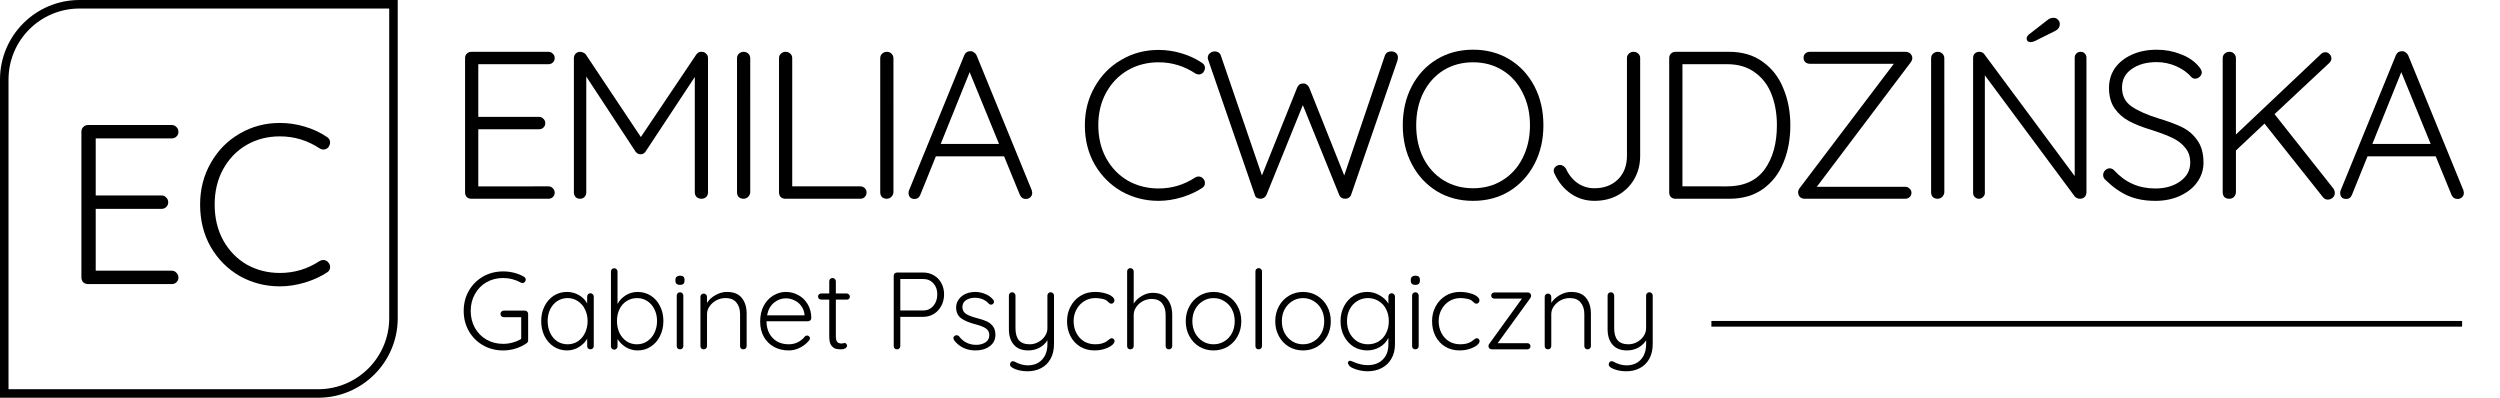 <?xml version="1.0" encoding="UTF-8" standalone="no"?>
<svg
   xmlns:dc="http://purl.org/dc/elements/1.1/"
   xmlns:cc="http://creativecommons.org/ns#"
   xmlns:rdf="http://www.w3.org/1999/02/22-rdf-syntax-ns#"
   xmlns:svg="http://www.w3.org/2000/svg"
   xmlns="http://www.w3.org/2000/svg"
   style="fill:none"
   id="svg86"
   version="1.1"
   viewBox="0 0 220 35"
   height="35"
   width="220">
  <defs
     id="defs90" />
  <path
     style="stroke:#000000;stroke-width:0.5"
     id="path2"
     d="m 150.603,28.494 h 66.064" />
  <path
     style="fill:#000000;stroke-width:1"
     id="path4"
     d="m 46.186,27.332 c 0.084,0 0.151,0.029 0.203,0.087 0.058,0.052 0.087,0.119 0.087,0.203 v 2.328 c 0,0.11 -0.048,0.196 -0.145,0.261 -0.29,0.2 -0.612,0.354 -0.966,0.464 -0.354,0.11 -0.715,0.164 -1.082,0.164 -0.657,0 -1.249,-0.151 -1.777,-0.454 -0.528,-0.303 -0.943,-0.718 -1.246,-1.246 -0.303,-0.528 -0.454,-1.12 -0.454,-1.777 0,-0.657 0.151,-1.249 0.454,-1.777 0.303,-0.528 0.718,-0.943 1.246,-1.246 0.528,-0.303 1.12,-0.454 1.777,-0.454 0.341,0 0.67,0.042 0.985,0.126 0.322,0.084 0.608,0.203 0.86,0.357 0.09,0.058 0.135,0.138 0.135,0.241 0,0.084 -0.029,0.155 -0.087,0.212 -0.052,0.058 -0.113,0.087 -0.184,0.087 -0.064,0 -0.122,-0.016 -0.174,-0.048 -0.483,-0.264 -0.995,-0.396 -1.536,-0.396 -0.547,0 -1.04,0.126 -1.478,0.377 -0.431,0.251 -0.77,0.599 -1.014,1.043 -0.245,0.438 -0.367,0.93 -0.367,1.478 0,0.547 0.122,1.043 0.367,1.487 0.245,0.438 0.583,0.782 1.014,1.033 0.438,0.251 0.93,0.377 1.478,0.377 0.277,0 0.554,-0.039 0.831,-0.116 0.283,-0.077 0.534,-0.184 0.753,-0.319 v -1.912 h -1.526 c -0.084,0 -0.155,-0.026 -0.212,-0.077 -0.058,-0.058 -0.087,-0.129 -0.087,-0.212 0,-0.084 0.029,-0.151 0.087,-0.203 0.058,-0.058 0.129,-0.087 0.212,-0.087 z" />
  <path
     style="fill:#000000;stroke-width:1"
     id="path6"
     d="m 51.961,25.806 c 0.084,0 0.151,0.029 0.203,0.087 0.058,0.058 0.087,0.129 0.087,0.212 v 4.346 c 0,0.084 -0.029,0.155 -0.087,0.212 -0.052,0.052 -0.119,0.077 -0.203,0.077 -0.084,0 -0.155,-0.026 -0.212,-0.077 -0.052,-0.058 -0.077,-0.129 -0.077,-0.212 V 29.805 c -0.161,0.29 -0.403,0.534 -0.724,0.734 -0.322,0.2 -0.673,0.299 -1.053,0.299 -0.431,0 -0.821,-0.113 -1.169,-0.338 -0.341,-0.225 -0.612,-0.534 -0.811,-0.927 -0.193,-0.393 -0.29,-0.834 -0.29,-1.323 0,-0.489 0.1,-0.927 0.299,-1.314 0.2,-0.393 0.47,-0.699 0.811,-0.918 0.348,-0.219 0.731,-0.328 1.149,-0.328 0.386,0 0.74,0.093 1.062,0.28 0.322,0.187 0.563,0.431 0.724,0.734 v -0.599 c 0,-0.084 0.026,-0.155 0.077,-0.212 0.058,-0.058 0.129,-0.087 0.212,-0.087 z m -2.009,4.491 c 0.335,0 0.634,-0.087 0.898,-0.261 0.27,-0.18 0.48,-0.425 0.628,-0.734 0.155,-0.315 0.232,-0.666 0.232,-1.053 0,-0.373 -0.077,-0.715 -0.232,-1.024 -0.148,-0.309 -0.357,-0.551 -0.628,-0.724 -0.264,-0.18 -0.563,-0.27 -0.898,-0.27 -0.335,0 -0.637,0.087 -0.908,0.261 -0.264,0.174 -0.473,0.415 -0.628,0.724 -0.148,0.303 -0.222,0.647 -0.222,1.033 0,0.386 0.074,0.737 0.222,1.053 0.148,0.309 0.354,0.554 0.618,0.734 0.27,0.174 0.576,0.261 0.918,0.261 z" />
  <path
     style="fill:#000000;stroke-width:1"
     id="path8"
     d="m 56.11,25.69 c 0.425,0 0.811,0.11 1.159,0.328 0.348,0.219 0.618,0.525 0.811,0.918 0.2,0.386 0.299,0.824 0.299,1.314 0,0.483 -0.1,0.924 -0.299,1.323 -0.193,0.393 -0.464,0.702 -0.811,0.927 -0.341,0.225 -0.724,0.338 -1.149,0.338 -0.367,0 -0.708,-0.09 -1.024,-0.27 -0.309,-0.187 -0.56,-0.431 -0.753,-0.734 v 0.637 c 0,0.084 -0.029,0.155 -0.087,0.212 -0.052,0.058 -0.119,0.087 -0.203,0.087 -0.084,0 -0.155,-0.029 -0.212,-0.087 -0.052,-0.058 -0.077,-0.129 -0.077,-0.212 v -6.577 c 0,-0.084 0.026,-0.151 0.077,-0.203 0.058,-0.058 0.129,-0.087 0.212,-0.087 0.084,0 0.151,0.029 0.203,0.087 0.058,0.052 0.087,0.119 0.087,0.203 v 2.849 c 0.174,-0.315 0.418,-0.57 0.734,-0.763 0.315,-0.193 0.66,-0.29 1.033,-0.29 z m -0.048,4.607 c 0.335,0 0.634,-0.09 0.898,-0.27 0.27,-0.18 0.48,-0.425 0.628,-0.734 0.155,-0.315 0.232,-0.663 0.232,-1.043 0,-0.386 -0.077,-0.731 -0.232,-1.033 -0.148,-0.309 -0.357,-0.551 -0.628,-0.724 -0.264,-0.174 -0.563,-0.261 -0.898,-0.261 -0.341,0 -0.647,0.087 -0.918,0.261 -0.27,0.167 -0.48,0.406 -0.628,0.715 -0.148,0.309 -0.222,0.657 -0.222,1.043 0,0.386 0.074,0.737 0.222,1.053 0.155,0.309 0.364,0.554 0.628,0.734 0.27,0.174 0.576,0.261 0.918,0.261 z" />
  <path
     style="fill:#000000;stroke-width:1"
     id="path10"
     d="m 60.133,30.452 c 0,0.084 -0.029,0.155 -0.087,0.212 -0.052,0.052 -0.119,0.077 -0.203,0.077 -0.084,0 -0.155,-0.026 -0.212,-0.077 -0.052,-0.058 -0.077,-0.129 -0.077,-0.212 V 26.009 c 0,-0.084 0.026,-0.151 0.077,-0.203 0.058,-0.058 0.129,-0.087 0.212,-0.087 0.084,0 0.151,0.029 0.203,0.087 0.058,0.052 0.087,0.119 0.087,0.203 z m -0.29,-5.38 c -0.129,0 -0.229,-0.029 -0.299,-0.087 -0.071,-0.064 -0.106,-0.155 -0.106,-0.27 v -0.097 c 0,-0.116 0.035,-0.203 0.106,-0.261 0.077,-0.064 0.18,-0.097 0.309,-0.097 0.258,0 0.386,0.119 0.386,0.357 v 0.097 c 0,0.116 -0.035,0.206 -0.106,0.27 -0.064,0.058 -0.161,0.087 -0.29,0.087 z" />
  <path
     style="fill:#000000;stroke-width:1"
     id="path12"
     d="m 63.966,25.69 c 0.599,0 1.037,0.177 1.314,0.531 0.283,0.348 0.425,0.811 0.425,1.391 v 2.84 c 0,0.084 -0.029,0.155 -0.087,0.212 -0.058,0.052 -0.126,0.077 -0.203,0.077 -0.084,0 -0.155,-0.026 -0.212,-0.077 -0.052,-0.058 -0.077,-0.129 -0.077,-0.212 V 27.641 c 0,-0.419 -0.106,-0.757 -0.319,-1.014 -0.206,-0.264 -0.528,-0.396 -0.966,-0.396 -0.277,0 -0.541,0.064 -0.792,0.193 -0.245,0.129 -0.444,0.303 -0.599,0.522 -0.155,0.212 -0.232,0.444 -0.232,0.695 v 2.811 c 0,0.084 -0.029,0.155 -0.087,0.212 -0.052,0.052 -0.119,0.077 -0.203,0.077 -0.084,0 -0.155,-0.026 -0.212,-0.077 -0.052,-0.058 -0.077,-0.129 -0.077,-0.212 v -4.327 c 0,-0.084 0.026,-0.151 0.077,-0.203 0.058,-0.058 0.129,-0.087 0.212,-0.087 0.084,0 0.151,0.029 0.203,0.087 0.058,0.052 0.087,0.119 0.087,0.203 v 0.531 c 0.174,-0.277 0.422,-0.505 0.744,-0.686 0.328,-0.187 0.663,-0.28 1.004,-0.28 z" />
  <path
     style="fill:#000000;stroke-width:1"
     id="path14"
     d="m 71.394,27.989 c 0,0.077 -0.029,0.145 -0.087,0.203 -0.058,0.052 -0.126,0.077 -0.203,0.077 h -3.651 c 0,0.386 0.077,0.734 0.232,1.043 0.161,0.303 0.386,0.544 0.676,0.724 0.296,0.174 0.644,0.261 1.043,0.261 0.309,0 0.586,-0.064 0.831,-0.193 0.245,-0.129 0.441,-0.293 0.589,-0.493 0.071,-0.058 0.138,-0.087 0.203,-0.087 0.064,0 0.122,0.026 0.174,0.077 0.052,0.052 0.077,0.11 0.077,0.174 0,0.071 -0.032,0.138 -0.097,0.203 -0.206,0.251 -0.467,0.457 -0.782,0.618 -0.309,0.161 -0.637,0.241 -0.985,0.241 -0.496,0 -0.934,-0.106 -1.314,-0.319 C 67.721,30.307 67.425,30.011 67.212,29.631 67,29.245 66.894,28.8 66.894,28.298 c 0,-0.528 0.103,-0.988 0.309,-1.381 0.212,-0.399 0.493,-0.702 0.84,-0.908 0.348,-0.212 0.718,-0.319 1.111,-0.319 0.386,0 0.747,0.09 1.082,0.27 0.341,0.18 0.618,0.444 0.831,0.792 0.212,0.348 0.322,0.76 0.328,1.236 z m -2.241,-1.738 c -0.373,0 -0.721,0.129 -1.043,0.386 -0.315,0.258 -0.518,0.628 -0.608,1.111 h 3.293 v -0.077 c -0.032,-0.29 -0.129,-0.541 -0.29,-0.753 -0.161,-0.219 -0.364,-0.383 -0.608,-0.493 -0.238,-0.116 -0.486,-0.174 -0.744,-0.174 z" />
  <path
     style="fill:#000000;stroke-width:1"
     id="path16"
     d="m 73.555,26.366 v 3.235 c 0,0.245 0.045,0.412 0.135,0.502 0.09,0.084 0.209,0.126 0.357,0.126 0.039,0 0.087,-0.006 0.145,-0.019 0.058,-0.019 0.103,-0.029 0.135,-0.029 0.058,0 0.106,0.026 0.145,0.077 0.045,0.045 0.068,0.1 0.068,0.164 0,0.09 -0.052,0.167 -0.155,0.232 -0.103,0.058 -0.225,0.087 -0.367,0.087 -0.174,0 -0.328,-0.016 -0.464,-0.048 -0.135,-0.032 -0.267,-0.129 -0.396,-0.29 -0.122,-0.161 -0.184,-0.419 -0.184,-0.773 v -3.264 h -0.705 c -0.077,0 -0.145,-0.026 -0.203,-0.077 -0.052,-0.052 -0.077,-0.116 -0.077,-0.193 0,-0.077 0.026,-0.142 0.077,-0.193 0.058,-0.052 0.126,-0.077 0.203,-0.077 h 0.705 v -1.072 c 0,-0.084 0.026,-0.151 0.077,-0.203 0.058,-0.058 0.129,-0.087 0.212,-0.087 0.084,0 0.151,0.029 0.203,0.087 0.058,0.052 0.087,0.119 0.087,0.203 v 1.072 h 0.966 c 0.071,0 0.132,0.029 0.184,0.087 0.058,0.058 0.087,0.122 0.087,0.193 0,0.077 -0.026,0.142 -0.077,0.193 -0.052,0.045 -0.116,0.068 -0.193,0.068 z" />
  <path
     style="fill:#000000;stroke-width:1"
     id="path18"
     d="m 81.226,23.981 c 0.354,0 0.673,0.084 0.956,0.251 0.283,0.161 0.502,0.39 0.657,0.686 0.161,0.29 0.241,0.618 0.241,0.985 0,0.367 -0.08,0.702 -0.241,1.004 -0.155,0.303 -0.373,0.541 -0.657,0.715 -0.283,0.174 -0.602,0.261 -0.956,0.261 h -1.999 v 2.569 c 0,0.084 -0.029,0.155 -0.087,0.212 -0.051,0.052 -0.119,0.077 -0.203,0.077 -0.084,0 -0.155,-0.026 -0.212,-0.077 -0.051,-0.058 -0.077,-0.129 -0.077,-0.212 v -6.181 c 0,-0.084 0.026,-0.151 0.077,-0.203 0.058,-0.058 0.129,-0.087 0.212,-0.087 z m 0,3.342 c 0.374,0 0.676,-0.135 0.908,-0.406 0.232,-0.27 0.348,-0.608 0.348,-1.014 0,-0.399 -0.116,-0.724 -0.348,-0.975 -0.232,-0.251 -0.534,-0.377 -0.908,-0.377 h -1.999 v 2.772 z" />
  <path
     style="fill:#000000;stroke-width:1"
     id="path20"
     d="m 83.976,29.959 c -0.052,-0.084 -0.077,-0.155 -0.077,-0.212 0,-0.084 0.042,-0.148 0.126,-0.193 0.039,-0.039 0.09,-0.058 0.155,-0.058 0.077,0 0.148,0.032 0.212,0.097 0.38,0.502 0.885,0.753 1.516,0.753 0.309,0 0.576,-0.071 0.802,-0.212 0.232,-0.148 0.348,-0.361 0.348,-0.637 0,-0.27 -0.106,-0.473 -0.319,-0.608 -0.212,-0.135 -0.509,-0.251 -0.889,-0.348 -0.534,-0.135 -0.953,-0.309 -1.256,-0.522 -0.303,-0.219 -0.454,-0.538 -0.454,-0.956 0,-0.264 0.074,-0.499 0.222,-0.705 0.148,-0.212 0.348,-0.377 0.599,-0.493 0.258,-0.116 0.547,-0.174 0.869,-0.174 0.277,0 0.554,0.055 0.831,0.164 0.283,0.103 0.525,0.27 0.724,0.502 0.058,0.045 0.087,0.109 0.087,0.193 0,0.077 -0.032,0.145 -0.097,0.203 -0.045,0.039 -0.103,0.058 -0.174,0.058 -0.064,0 -0.122,-0.026 -0.174,-0.077 -0.155,-0.174 -0.338,-0.306 -0.551,-0.396 -0.212,-0.09 -0.441,-0.135 -0.686,-0.135 -0.303,0 -0.563,0.071 -0.782,0.212 -0.212,0.142 -0.319,0.354 -0.319,0.637 0.013,0.258 0.129,0.454 0.348,0.589 0.225,0.135 0.554,0.258 0.985,0.367 0.335,0.084 0.612,0.177 0.831,0.28 0.219,0.103 0.396,0.248 0.531,0.435 0.142,0.187 0.212,0.435 0.212,0.744 0,0.419 -0.167,0.753 -0.502,1.004 -0.335,0.245 -0.75,0.367 -1.246,0.367 -0.786,0 -1.41,-0.293 -1.874,-0.879 z" />
  <path
     style="fill:#000000;stroke-width:1"
     id="path22"
     d="m 92.463,25.719 c 0.084,0 0.151,0.029 0.203,0.087 0.058,0.052 0.087,0.119 0.087,0.203 v 4.259 c 0,0.509 -0.1,0.943 -0.299,1.304 -0.2,0.361 -0.477,0.634 -0.831,0.821 -0.354,0.187 -0.753,0.28 -1.198,0.28 -0.27,0 -0.525,-0.029 -0.763,-0.087 -0.232,-0.058 -0.425,-0.135 -0.579,-0.232 -0.135,-0.084 -0.203,-0.177 -0.203,-0.28 0,-0.013 0.006,-0.045 0.019,-0.097 0.019,-0.064 0.051,-0.113 0.097,-0.145 0.045,-0.032 0.093,-0.048 0.145,-0.048 0.039,0 0.077,0.01 0.116,0.029 0.412,0.225 0.805,0.338 1.178,0.338 0.534,0 0.956,-0.167 1.265,-0.502 0.315,-0.335 0.473,-0.792 0.473,-1.371 v -0.338 c -0.161,0.27 -0.393,0.489 -0.695,0.657 -0.303,0.161 -0.631,0.241 -0.985,0.241 -0.56,0 -0.985,-0.167 -1.275,-0.502 -0.29,-0.335 -0.435,-0.789 -0.435,-1.362 v -2.965 c 0,-0.084 0.026,-0.151 0.077,-0.203 0.058,-0.058 0.129,-0.087 0.212,-0.087 0.084,0 0.151,0.029 0.203,0.087 0.058,0.052 0.087,0.119 0.087,0.203 v 2.878 c 0,0.464 0.1,0.815 0.299,1.053 0.206,0.238 0.525,0.357 0.956,0.357 0.264,0 0.515,-0.064 0.753,-0.193 0.245,-0.135 0.438,-0.309 0.579,-0.522 0.148,-0.219 0.222,-0.451 0.222,-0.695 v -2.878 c 0,-0.084 0.026,-0.151 0.077,-0.203 0.058,-0.058 0.129,-0.087 0.212,-0.087 z" />
  <path
     style="fill:#000000;stroke-width:1"
     id="path24"
     d="m 96.36,25.69 c 0.303,0 0.583,0.035 0.84,0.106 0.264,0.064 0.473,0.155 0.628,0.27 0.161,0.116 0.241,0.241 0.241,0.377 0,0.071 -0.026,0.135 -0.077,0.193 -0.045,0.058 -0.103,0.087 -0.174,0.087 -0.064,0 -0.119,-0.013 -0.164,-0.039 -0.039,-0.026 -0.084,-0.064 -0.135,-0.116 -0.084,-0.084 -0.164,-0.145 -0.241,-0.184 -0.097,-0.045 -0.225,-0.081 -0.386,-0.106 -0.155,-0.032 -0.322,-0.048 -0.502,-0.048 -0.354,0 -0.679,0.09 -0.975,0.27 -0.29,0.18 -0.518,0.425 -0.686,0.734 -0.167,0.309 -0.251,0.65 -0.251,1.024 0,0.386 0.081,0.734 0.241,1.043 0.161,0.309 0.383,0.554 0.666,0.734 0.29,0.174 0.618,0.261 0.985,0.261 0.232,0 0.415,-0.019 0.551,-0.058 0.142,-0.039 0.28,-0.093 0.415,-0.164 0.045,-0.026 0.122,-0.084 0.232,-0.174 0.051,-0.045 0.097,-0.077 0.135,-0.097 0.039,-0.026 0.08,-0.039 0.126,-0.039 0.077,0 0.138,0.026 0.184,0.077 0.045,0.045 0.068,0.106 0.068,0.184 0,0.109 -0.077,0.229 -0.232,0.357 -0.155,0.122 -0.367,0.229 -0.637,0.319 -0.27,0.09 -0.57,0.135 -0.898,0.135 -0.47,0 -0.889,-0.11 -1.256,-0.328 -0.367,-0.225 -0.654,-0.534 -0.86,-0.927 -0.2,-0.393 -0.299,-0.834 -0.299,-1.323 0,-0.47 0.103,-0.898 0.309,-1.285 0.206,-0.393 0.496,-0.705 0.869,-0.937 0.373,-0.232 0.802,-0.348 1.285,-0.348 z" />
  <path
     style="fill:#000000;stroke-width:1"
     id="path26"
     d="m 101.437,25.768 c 0.579,0 1.011,0.184 1.294,0.551 0.283,0.361 0.425,0.827 0.425,1.4 v 2.733 c 0,0.084 -0.029,0.155 -0.087,0.212 -0.052,0.052 -0.119,0.077 -0.203,0.077 -0.084,0 -0.155,-0.026 -0.212,-0.077 -0.051,-0.058 -0.077,-0.129 -0.077,-0.212 v -2.733 c 0,-0.419 -0.1,-0.757 -0.299,-1.014 -0.2,-0.264 -0.512,-0.396 -0.937,-0.396 -0.27,0 -0.528,0.064 -0.773,0.193 -0.238,0.129 -0.431,0.303 -0.579,0.522 -0.148,0.212 -0.222,0.444 -0.222,0.695 v 2.733 c 0,0.084 -0.029,0.155 -0.087,0.212 -0.052,0.052 -0.119,0.077 -0.203,0.077 -0.084,0 -0.155,-0.026 -0.212,-0.077 -0.052,-0.058 -0.077,-0.129 -0.077,-0.212 v -6.568 c 0,-0.084 0.026,-0.151 0.077,-0.203 0.058,-0.058 0.129,-0.087 0.212,-0.087 0.084,0 0.151,0.029 0.203,0.087 0.058,0.052 0.087,0.119 0.087,0.203 v 2.83 c 0.174,-0.277 0.415,-0.502 0.724,-0.676 0.309,-0.18 0.625,-0.27 0.947,-0.27 z" />
  <path
     style="fill:#000000;stroke-width:1"
     id="path28"
     d="m 109.234,28.269 c 0,0.483 -0.106,0.921 -0.319,1.314 -0.212,0.393 -0.505,0.702 -0.879,0.927 -0.373,0.219 -0.789,0.328 -1.246,0.328 -0.457,0 -0.872,-0.11 -1.246,-0.328 -0.373,-0.225 -0.666,-0.534 -0.879,-0.927 -0.212,-0.393 -0.319,-0.831 -0.319,-1.314 0,-0.483 0.106,-0.921 0.319,-1.314 0.212,-0.393 0.505,-0.702 0.879,-0.927 0.374,-0.225 0.789,-0.338 1.246,-0.338 0.457,0 0.873,0.113 1.246,0.338 0.374,0.225 0.666,0.534 0.879,0.927 0.212,0.393 0.319,0.831 0.319,1.314 z m -0.579,0 c 0,-0.386 -0.08,-0.734 -0.241,-1.043 -0.161,-0.309 -0.386,-0.551 -0.676,-0.724 -0.283,-0.18 -0.599,-0.27 -0.947,-0.27 -0.348,0 -0.663,0.09 -0.947,0.27 -0.283,0.174 -0.509,0.415 -0.676,0.724 -0.161,0.309 -0.241,0.657 -0.241,1.043 0,0.38 0.081,0.724 0.241,1.033 0.167,0.309 0.393,0.554 0.676,0.734 0.283,0.174 0.599,0.261 0.947,0.261 0.348,0 0.663,-0.087 0.947,-0.261 0.29,-0.174 0.515,-0.415 0.676,-0.724 0.161,-0.309 0.241,-0.657 0.241,-1.043 z" />
  <path
     style="fill:#000000;stroke-width:1"
     id="path30"
     d="m 111.057,30.452 c 0,0.084 -0.029,0.155 -0.087,0.212 -0.052,0.052 -0.12,0.077 -0.203,0.077 -0.083,0 -0.155,-0.026 -0.212,-0.077 -0.052,-0.058 -0.077,-0.129 -0.077,-0.212 v -6.568 c 0,-0.084 0.025,-0.151 0.077,-0.203 0.058,-0.058 0.129,-0.087 0.212,-0.087 0.083,0 0.151,0.029 0.203,0.087 0.058,0.052 0.087,0.119 0.087,0.203 z" />
  <path
     style="fill:#000000;stroke-width:1"
     id="path32"
     d="m 117.11,28.269 c 0,0.483 -0.106,0.921 -0.319,1.314 -0.212,0.393 -0.506,0.702 -0.879,0.927 -0.374,0.219 -0.79,0.328 -1.246,0.328 -0.458,0 -0.873,-0.11 -1.246,-0.328 -0.374,-0.225 -0.666,-0.534 -0.879,-0.927 -0.212,-0.393 -0.319,-0.831 -0.319,-1.314 0,-0.483 0.106,-0.921 0.319,-1.314 0.212,-0.393 0.505,-0.702 0.879,-0.927 0.373,-0.225 0.788,-0.338 1.246,-0.338 0.456,0 0.872,0.113 1.246,0.338 0.373,0.225 0.666,0.534 0.879,0.927 0.212,0.393 0.319,0.831 0.319,1.314 z m -0.579,0 c 0,-0.386 -0.081,-0.734 -0.241,-1.043 -0.162,-0.309 -0.386,-0.551 -0.676,-0.724 -0.284,-0.18 -0.599,-0.27 -0.947,-0.27 -0.348,0 -0.664,0.09 -0.947,0.27 -0.284,0.174 -0.509,0.415 -0.676,0.724 -0.162,0.309 -0.241,0.657 -0.241,1.043 0,0.38 0.08,0.724 0.241,1.033 0.167,0.309 0.392,0.554 0.676,0.734 0.282,0.174 0.599,0.261 0.947,0.261 0.348,0 0.663,-0.087 0.947,-0.261 0.29,-0.174 0.514,-0.415 0.676,-0.724 0.161,-0.309 0.241,-0.657 0.241,-1.043 z" />
  <path
     style="fill:#000000;stroke-width:1"
     id="path34"
     d="m 122.467,25.806 c 0.085,0 0.152,0.029 0.203,0.087 0.058,0.052 0.087,0.122 0.087,0.212 v 4.182 c 0,0.502 -0.106,0.93 -0.319,1.285 -0.205,0.361 -0.493,0.634 -0.86,0.821 -0.36,0.187 -0.775,0.28 -1.246,0.28 -0.225,0 -0.464,-0.029 -0.715,-0.087 -0.244,-0.058 -0.456,-0.132 -0.637,-0.222 -0.174,-0.09 -0.273,-0.184 -0.299,-0.28 -0.045,-0.045 -0.068,-0.097 -0.068,-0.155 0,-0.064 0.029,-0.116 0.087,-0.155 0.027,-0.019 0.058,-0.029 0.097,-0.029 0.039,0 0.113,0.023 0.222,0.068 l 0.203,0.087 c 0.4,0.155 0.773,0.232 1.12,0.232 0.573,0 1.021,-0.164 1.342,-0.493 0.328,-0.322 0.493,-0.76 0.493,-1.314 v -0.599 c -0.161,0.348 -0.415,0.621 -0.763,0.821 -0.348,0.193 -0.711,0.29 -1.091,0.29 -0.444,0 -0.846,-0.11 -1.207,-0.328 -0.354,-0.225 -0.634,-0.534 -0.84,-0.927 -0.205,-0.393 -0.309,-0.834 -0.309,-1.323 0,-0.483 0.104,-0.921 0.309,-1.314 0.206,-0.393 0.487,-0.699 0.84,-0.918 0.361,-0.225 0.761,-0.338 1.198,-0.338 0.406,0 0.776,0.103 1.111,0.309 0.342,0.2 0.593,0.441 0.753,0.724 v -0.618 c 0,-0.084 0.027,-0.155 0.077,-0.212 0.058,-0.058 0.129,-0.087 0.212,-0.087 z m -2.096,4.491 c 0.355,0 0.67,-0.084 0.947,-0.251 0.284,-0.174 0.502,-0.415 0.657,-0.724 0.162,-0.315 0.241,-0.67 0.241,-1.062 0,-0.393 -0.08,-0.744 -0.241,-1.053 -0.155,-0.309 -0.373,-0.547 -0.657,-0.715 -0.276,-0.174 -0.592,-0.261 -0.947,-0.261 -0.348,0 -0.663,0.09 -0.947,0.27 -0.276,0.174 -0.495,0.415 -0.657,0.724 -0.155,0.309 -0.232,0.653 -0.232,1.033 0,0.386 0.077,0.734 0.232,1.043 0.162,0.309 0.38,0.554 0.657,0.734 0.284,0.174 0.599,0.261 0.947,0.261 z" />
  <path
     style="fill:#000000;stroke-width:1"
     id="path36"
     d="m 124.844,30.452 c 0,0.084 -0.029,0.155 -0.087,0.212 -0.051,0.052 -0.118,0.077 -0.203,0.077 -0.083,0 -0.155,-0.026 -0.212,-0.077 -0.051,-0.058 -0.077,-0.129 -0.077,-0.212 V 26.009 c 0,-0.084 0.027,-0.151 0.077,-0.203 0.058,-0.058 0.129,-0.087 0.212,-0.087 0.085,0 0.152,0.029 0.203,0.087 0.058,0.052 0.087,0.119 0.087,0.203 z m -0.29,-5.38 c -0.128,0 -0.228,-0.029 -0.299,-0.087 -0.07,-0.064 -0.106,-0.155 -0.106,-0.27 v -0.097 c 0,-0.116 0.036,-0.203 0.106,-0.261 0.077,-0.064 0.181,-0.097 0.309,-0.097 0.258,0 0.386,0.119 0.386,0.357 v 0.097 c 0,0.116 -0.035,0.206 -0.106,0.27 -0.064,0.058 -0.161,0.087 -0.29,0.087 z" />
  <path
     style="fill:#000000;stroke-width:1"
     id="path38"
     d="m 128.484,25.69 c 0.303,0 0.583,0.035 0.84,0.106 0.264,0.064 0.473,0.155 0.628,0.27 0.162,0.116 0.241,0.241 0.241,0.377 0,0.071 -0.025,0.135 -0.077,0.193 -0.045,0.058 -0.103,0.087 -0.174,0.087 -0.064,0 -0.118,-0.013 -0.164,-0.039 -0.039,-0.026 -0.083,-0.064 -0.135,-0.116 -0.083,-0.084 -0.164,-0.145 -0.241,-0.184 -0.097,-0.045 -0.225,-0.081 -0.386,-0.106 -0.155,-0.032 -0.321,-0.048 -0.502,-0.048 -0.354,0 -0.678,0.09 -0.975,0.27 -0.29,0.18 -0.518,0.425 -0.686,0.734 -0.167,0.309 -0.251,0.65 -0.251,1.024 0,0.386 0.081,0.734 0.241,1.043 0.162,0.309 0.384,0.554 0.666,0.734 0.29,0.174 0.618,0.261 0.985,0.261 0.232,0 0.415,-0.019 0.551,-0.058 0.142,-0.039 0.28,-0.093 0.415,-0.164 0.046,-0.026 0.123,-0.084 0.232,-0.174 0.052,-0.045 0.097,-0.077 0.135,-0.097 0.039,-0.026 0.081,-0.039 0.126,-0.039 0.077,0 0.139,0.026 0.183,0.077 0.046,0.045 0.068,0.106 0.068,0.184 0,0.109 -0.077,0.229 -0.232,0.357 -0.155,0.122 -0.367,0.229 -0.637,0.319 -0.27,0.09 -0.57,0.135 -0.898,0.135 -0.47,0 -0.889,-0.11 -1.256,-0.328 -0.367,-0.225 -0.653,-0.534 -0.86,-0.927 -0.199,-0.393 -0.299,-0.834 -0.299,-1.323 0,-0.47 0.104,-0.898 0.309,-1.285 0.206,-0.393 0.496,-0.705 0.869,-0.937 0.374,-0.232 0.802,-0.348 1.285,-0.348 z" />
  <path
     style="fill:#000000;stroke-width:1"
     id="path40"
     d="m 134.402,30.201 c 0.083,0 0.151,0.026 0.203,0.077 0.051,0.052 0.077,0.116 0.077,0.193 0,0.077 -0.027,0.142 -0.077,0.193 -0.052,0.052 -0.12,0.077 -0.203,0.077 h -3.139 c -0.085,0 -0.152,-0.029 -0.203,-0.087 -0.052,-0.064 -0.077,-0.129 -0.077,-0.193 0,-0.084 0.029,-0.158 0.087,-0.222 l 2.859,-3.96 h -2.424 c -0.077,0 -0.145,-0.026 -0.203,-0.077 -0.052,-0.052 -0.077,-0.116 -0.077,-0.193 0,-0.077 0.025,-0.142 0.077,-0.193 0.058,-0.052 0.126,-0.077 0.203,-0.077 h 2.965 c 0.077,0 0.141,0.029 0.193,0.087 0.051,0.058 0.077,0.126 0.077,0.203 0,0.071 -0.027,0.142 -0.077,0.212 l -2.868,3.96 z" />
  <path
     style="fill:#000000;stroke-width:1"
     id="path42"
     d="m 138.261,25.69 c 0.599,0 1.036,0.177 1.314,0.531 0.282,0.348 0.425,0.811 0.425,1.391 v 2.84 c 0,0.084 -0.029,0.155 -0.087,0.212 -0.058,0.052 -0.126,0.077 -0.203,0.077 -0.085,0 -0.155,-0.026 -0.212,-0.077 -0.052,-0.058 -0.077,-0.129 -0.077,-0.212 V 27.641 c 0,-0.419 -0.106,-0.757 -0.319,-1.014 -0.206,-0.264 -0.529,-0.396 -0.966,-0.396 -0.278,0 -0.541,0.064 -0.792,0.193 -0.245,0.129 -0.444,0.303 -0.599,0.522 -0.155,0.212 -0.232,0.444 -0.232,0.695 v 2.811 c 0,0.084 -0.029,0.155 -0.087,0.212 -0.052,0.052 -0.12,0.077 -0.203,0.077 -0.085,0 -0.155,-0.026 -0.212,-0.077 -0.052,-0.058 -0.077,-0.129 -0.077,-0.212 v -4.327 c 0,-0.084 0.025,-0.151 0.077,-0.203 0.058,-0.058 0.128,-0.087 0.212,-0.087 0.083,0 0.151,0.029 0.203,0.087 0.058,0.052 0.087,0.119 0.087,0.203 v 0.531 c 0.174,-0.277 0.421,-0.505 0.744,-0.686 0.328,-0.187 0.663,-0.28 1.004,-0.28 z" />
  <path
     style="fill:#000000;stroke-width:1"
     id="path44"
     d="m 145.149,25.719 c 0.083,0 0.151,0.029 0.203,0.087 0.058,0.052 0.087,0.119 0.087,0.203 v 4.259 c 0,0.509 -0.1,0.943 -0.299,1.304 -0.2,0.361 -0.477,0.634 -0.831,0.821 -0.355,0.187 -0.753,0.28 -1.198,0.28 -0.27,0 -0.525,-0.029 -0.763,-0.087 -0.232,-0.058 -0.425,-0.135 -0.579,-0.232 -0.135,-0.084 -0.203,-0.177 -0.203,-0.28 0,-0.013 0.006,-0.045 0.019,-0.097 0.019,-0.064 0.051,-0.113 0.097,-0.145 0.045,-0.032 0.093,-0.048 0.145,-0.048 0.039,0 0.077,0.01 0.116,0.029 0.412,0.225 0.804,0.338 1.178,0.338 0.534,0 0.956,-0.167 1.265,-0.502 0.315,-0.335 0.473,-0.792 0.473,-1.371 v -0.338 c -0.162,0.27 -0.394,0.489 -0.695,0.657 -0.303,0.161 -0.631,0.241 -0.985,0.241 -0.56,0 -0.985,-0.167 -1.275,-0.502 -0.29,-0.335 -0.435,-0.789 -0.435,-1.362 v -2.965 c 0,-0.084 0.025,-0.151 0.077,-0.203 0.058,-0.058 0.128,-0.087 0.212,-0.087 0.083,0 0.151,0.029 0.203,0.087 0.058,0.052 0.087,0.119 0.087,0.203 v 2.878 c 0,0.464 0.099,0.815 0.299,1.053 0.205,0.238 0.524,0.357 0.956,0.357 0.263,0 0.514,-0.064 0.753,-0.193 0.244,-0.135 0.437,-0.309 0.579,-0.522 0.147,-0.219 0.222,-0.451 0.222,-0.695 v -2.878 c 0,-0.084 0.025,-0.151 0.077,-0.203 0.058,-0.058 0.128,-0.087 0.212,-0.087 z" />
  <path
     style="fill:#000000"
     id="path46"
     d="m 15.103,23.82 c 0.173,0 0.313,0.06 0.42,0.18 0.12,0.12 0.18,0.26 0.18,0.42 0,0.173 -0.06,0.313 -0.18,0.42 -0.107,0.107 -0.247,0.16 -0.42,0.16 H 7.763 c -0.173,0 -0.32,-0.053 -0.44,-0.16 -0.107,-0.12 -0.16,-0.267 -0.16,-0.44 V 11.6 c 0,-0.173 0.053,-0.313 0.16,-0.42 0.12,-0.12 0.267,-0.18 0.44,-0.18 h 7.34 c 0.173,0 0.313,0.06 0.42,0.18 0.12,0.107 0.18,0.247 0.18,0.42 0,0.173 -0.06,0.313 -0.18,0.42 -0.107,0.107 -0.247,0.16 -0.42,0.16 H 8.423 v 5.02 h 5.78 c 0.173,0 0.313,0.06 0.42,0.18 0.12,0.107 0.18,0.247 0.18,0.42 0,0.173 -0.06,0.313 -0.18,0.42 -0.107,0.107 -0.247,0.16 -0.42,0.16 H 8.423 v 5.44 z" />
  <path
     style="fill:#000000"
     id="path48"
     d="m 28.75,12.04 c 0.2,0.12 0.3,0.287 0.3,0.5 0,0.12 -0.047,0.253 -0.14,0.4 -0.12,0.147 -0.273,0.22 -0.46,0.22 -0.107,0 -0.213,-0.033 -0.32,-0.1 -1.067,-0.707 -2.233,-1.06 -3.5,-1.06 -1.08,0 -2.06,0.253 -2.94,0.76 -0.867,0.507 -1.553,1.22 -2.06,2.14 -0.493,0.907 -0.74,1.94 -0.74,3.1 0,1.187 0.253,2.24 0.76,3.16 0.507,0.907 1.193,1.613 2.06,2.12 0.88,0.493 1.853,0.74 2.92,0.74 1.267,0 2.427,-0.347 3.48,-1.04 0.107,-0.067 0.22,-0.1 0.34,-0.1 0.187,0 0.34,0.08 0.46,0.24 0.093,0.107 0.14,0.233 0.14,0.38 0,0.213 -0.093,0.373 -0.28,0.48 -0.52,0.347 -1.16,0.64 -1.92,0.88 -0.76,0.227 -1.5,0.34 -2.22,0.34 -1.267,0 -2.44,-0.3 -3.52,-0.9 -1.067,-0.613 -1.92,-1.467 -2.56,-2.56 -0.627,-1.093 -0.94,-2.34 -0.94,-3.74 0,-1.347 0.313,-2.567 0.94,-3.66 0.627,-1.107 1.473,-1.967 2.54,-2.58 1.067,-0.627 2.247,-0.94 3.54,-0.94 0.747,0 1.473,0.107 2.18,0.32 0.72,0.213 1.367,0.513 1.94,0.9 z" />
  <path
     style="fill:#000000;stroke-width:1"
     id="path50"
     d="m 48.26,16.4 c 0.16,0 0.289,0.055 0.388,0.166 0.111,0.111 0.166,0.24 0.166,0.388 0,0.16 -0.055,0.289 -0.166,0.388 -0.099,0.098 -0.228,0.148 -0.388,0.148 h -6.78 c -0.16,0 -0.296,-0.049 -0.406,-0.148 -0.099,-0.111 -0.148,-0.246 -0.148,-0.406 V 5.113 c 0,-0.16 0.049,-0.289 0.148,-0.388 0.111,-0.111 0.246,-0.166 0.406,-0.166 h 6.78 c 0.16,0 0.289,0.055 0.388,0.166 0.111,0.099 0.166,0.228 0.166,0.388 0,0.16 -0.055,0.289 -0.166,0.388 -0.099,0.099 -0.228,0.148 -0.388,0.148 h -6.17 v 4.637 h 5.339 c 0.16,0 0.289,0.055 0.388,0.166 0.111,0.099 0.166,0.228 0.166,0.388 0,0.16 -0.055,0.289 -0.166,0.388 -0.099,0.098 -0.228,0.148 -0.388,0.148 h -5.339 v 5.025 z" />
  <path
     style="fill:#000000;stroke-width:1"
     id="path52"
     d="m 61.77,4.559 c 0.148,0 0.271,0.055 0.369,0.166 0.111,0.099 0.166,0.228 0.166,0.388 V 16.936 c 0,0.16 -0.055,0.296 -0.166,0.406 -0.111,0.098 -0.246,0.148 -0.406,0.148 -0.172,0 -0.314,-0.049 -0.425,-0.148 -0.111,-0.111 -0.166,-0.246 -0.166,-0.406 V 6.775 l -4.341,6.576 c -0.123,0.16 -0.265,0.234 -0.425,0.222 h -0.037 c -0.148,0 -0.283,-0.074 -0.406,-0.222 L 51.592,6.738 V 16.936 c 0,0.16 -0.055,0.296 -0.166,0.406 -0.098,0.098 -0.228,0.148 -0.388,0.148 -0.16,0 -0.289,-0.049 -0.388,-0.148 -0.098,-0.111 -0.148,-0.246 -0.148,-0.406 V 5.113 c 0,-0.148 0.049,-0.277 0.148,-0.388 0.111,-0.111 0.246,-0.166 0.406,-0.166 0.086,0 0.179,0.025 0.277,0.074 0.099,0.037 0.172,0.092 0.222,0.166 l 4.84,7.26 4.877,-7.26 c 0.136,-0.185 0.302,-0.265 0.499,-0.24 z" />
  <path
     style="fill:#000000;stroke-width:1"
     id="path54"
     d="m 66.022,16.917 c -0.012,0.16 -0.074,0.296 -0.185,0.406 -0.111,0.111 -0.246,0.166 -0.406,0.166 -0.172,0 -0.314,-0.049 -0.425,-0.148 -0.098,-0.111 -0.148,-0.253 -0.148,-0.425 V 5.131 c 0,-0.172 0.055,-0.308 0.166,-0.406 0.111,-0.111 0.253,-0.166 0.425,-0.166 0.16,0 0.296,0.055 0.406,0.166 0.111,0.111 0.166,0.246 0.166,0.406 z" />
  <path
     style="fill:#000000;stroke-width:1"
     id="path56"
     d="m 75.702,16.4 c 0.16,0 0.289,0.049 0.388,0.148 0.111,0.098 0.166,0.228 0.166,0.388 0,0.16 -0.055,0.296 -0.166,0.406 -0.098,0.098 -0.228,0.148 -0.388,0.148 h -6.595 c -0.16,0 -0.296,-0.049 -0.406,-0.148 -0.098,-0.111 -0.148,-0.246 -0.148,-0.406 V 5.113 c 0,-0.16 0.055,-0.289 0.166,-0.388 0.111,-0.111 0.253,-0.166 0.425,-0.166 0.16,0 0.296,0.055 0.406,0.166 0.111,0.099 0.166,0.228 0.166,0.388 V 16.4 Z" />
  <path
     style="fill:#000000;stroke-width:1"
     id="path58"
     d="m 78.624,16.917 c -0.012,0.16 -0.074,0.296 -0.185,0.406 -0.111,0.111 -0.246,0.166 -0.406,0.166 -0.172,0 -0.314,-0.049 -0.425,-0.148 -0.098,-0.111 -0.148,-0.253 -0.148,-0.425 V 5.131 c 0,-0.172 0.055,-0.308 0.166,-0.406 0.111,-0.111 0.253,-0.166 0.425,-0.166 0.16,0 0.296,0.055 0.406,0.166 0.111,0.111 0.166,0.246 0.166,0.406 z" />
  <path
     style="fill:#000000;stroke-width:1"
     id="path60"
     d="m 90.798,16.751 c 0.025,0.098 0.037,0.172 0.037,0.222 0,0.16 -0.055,0.289 -0.166,0.388 -0.111,0.098 -0.24,0.148 -0.388,0.148 -0.123,0 -0.234,-0.031 -0.333,-0.092 -0.086,-0.074 -0.154,-0.166 -0.203,-0.277 l -1.385,-3.381 h -6.004 l -1.367,3.381 c -0.098,0.246 -0.265,0.369 -0.499,0.369 -0.172,0 -0.302,-0.043 -0.388,-0.129 -0.086,-0.086 -0.135,-0.203 -0.148,-0.351 v -0.055 c 0,-0.074 0.006,-0.129 0.018,-0.166 L 84.85,4.873 c 0.099,-0.246 0.283,-0.369 0.554,-0.369 0.123,0 0.228,0.037 0.314,0.111 0.099,0.062 0.172,0.148 0.222,0.259 z m -2.882,-4.083 -2.586,-6.318 -2.549,6.318 z" />
  <path
     style="fill:#000000;stroke-width:1"
     id="path62"
     d="m 105.76,5.519 c 0.185,0.111 0.277,0.265 0.277,0.462 0,0.111 -0.043,0.234 -0.129,0.369 -0.111,0.135 -0.253,0.203 -0.425,0.203 -0.099,0 -0.197,-0.031 -0.296,-0.092 C 104.202,5.809 103.124,5.482 101.954,5.482 c -0.998,0 -1.903,0.234 -2.716,0.702 -0.8,0.468 -1.435,1.127 -1.903,1.977 -0.456,0.837 -0.684,1.792 -0.684,2.863 0,1.096 0.234,2.069 0.702,2.919 0.468,0.837 1.102,1.49 1.903,1.958 0.813,0.456 1.712,0.684 2.697,0.684 1.17,0 2.241,-0.32 3.214,-0.961 0.099,-0.062 0.203,-0.092 0.314,-0.092 0.172,0 0.314,0.074 0.425,0.222 0.086,0.098 0.129,0.216 0.129,0.351 0,0.197 -0.086,0.345 -0.259,0.443 -0.48,0.32 -1.071,0.591 -1.773,0.813 -0.702,0.209 -1.385,0.314 -2.051,0.314 -1.17,0 -2.254,-0.277 -3.251,-0.831 -0.985,-0.567 -1.773,-1.355 -2.365,-2.365 -0.579,-1.01 -0.868,-2.161 -0.868,-3.454 0,-1.244 0.289,-2.371 0.868,-3.381 0.579,-1.022 1.361,-1.817 2.346,-2.383 0.985,-0.579 2.075,-0.868 3.27,-0.868 0.69,0 1.361,0.099 2.014,0.296 0.665,0.197 1.262,0.474 1.792,0.831 z" />
  <path
     style="fill:#000000;stroke-width:1"
     id="path64"
     d="m 122.428,4.522 c 0.172,0 0.314,0.049 0.425,0.148 0.111,0.099 0.166,0.234 0.166,0.406 l -0.037,0.24 -4.083,11.823 c -0.037,0.111 -0.105,0.197 -0.203,0.259 -0.087,0.062 -0.185,0.092 -0.296,0.092 -0.283,0 -0.468,-0.117 -0.554,-0.351 l -3.196,-7.888 -3.196,7.888 c -0.111,0.234 -0.296,0.351 -0.554,0.351 -0.111,0 -0.216,-0.031 -0.314,-0.092 -0.087,-0.062 -0.142,-0.148 -0.166,-0.259 L 106.338,5.316 c -0.037,-0.074 -0.055,-0.148 -0.055,-0.222 0,-0.172 0.062,-0.308 0.185,-0.406 0.136,-0.111 0.277,-0.166 0.425,-0.166 0.123,0 0.234,0.031 0.333,0.092 0.098,0.062 0.166,0.148 0.203,0.259 l 3.621,10.567 3.103,-7.74 c 0.111,-0.246 0.283,-0.363 0.517,-0.351 0.124,-0.012 0.227,0.018 0.314,0.092 0.098,0.062 0.172,0.148 0.222,0.259 l 3.085,7.74 3.584,-10.567 c 0.098,-0.234 0.283,-0.351 0.554,-0.351 z" />
  <path
     style="fill:#000000;stroke-width:1"
     id="path66"
     d="m 135.82,11.024 c 0,1.269 -0.264,2.408 -0.794,3.418 -0.53,1.01 -1.262,1.804 -2.198,2.383 -0.936,0.567 -2.001,0.85 -3.196,0.85 -1.195,0 -2.259,-0.283 -3.196,-0.85 -0.936,-0.579 -1.668,-1.373 -2.198,-2.383 -0.53,-1.01 -0.794,-2.149 -0.794,-3.418 0,-1.281 0.264,-2.426 0.794,-3.436 0.53,-1.01 1.262,-1.798 2.198,-2.365 0.936,-0.567 2.001,-0.85 3.196,-0.85 1.195,0 2.259,0.283 3.196,0.85 0.936,0.566 1.668,1.355 2.198,2.365 0.53,1.01 0.794,2.155 0.794,3.436 z m -1.182,0 c 0,-1.071 -0.216,-2.026 -0.647,-2.863 -0.419,-0.85 -1.01,-1.509 -1.773,-1.977 -0.752,-0.468 -1.613,-0.702 -2.586,-0.702 -0.973,0 -1.842,0.234 -2.605,0.702 -0.752,0.468 -1.343,1.127 -1.773,1.977 -0.419,0.837 -0.628,1.792 -0.628,2.863 0,1.071 0.209,2.032 0.628,2.882 0.431,0.837 1.022,1.49 1.773,1.958 0.763,0.468 1.631,0.702 2.605,0.702 0.973,0 1.835,-0.234 2.586,-0.702 0.763,-0.468 1.354,-1.121 1.773,-1.958 0.431,-0.85 0.647,-1.81 0.647,-2.882 z" />
  <path
     style="fill:#000000;stroke-width:1"
     id="path68"
     d="m 140.309,17.674 c -0.764,0 -1.454,-0.209 -2.069,-0.628 -0.617,-0.431 -1.09,-1.004 -1.422,-1.718 -0.062,-0.098 -0.092,-0.197 -0.092,-0.296 0,-0.148 0.055,-0.271 0.166,-0.369 0.122,-0.098 0.252,-0.148 0.388,-0.148 0.196,0 0.369,0.105 0.517,0.314 0.233,0.53 0.573,0.954 1.016,1.275 0.443,0.308 0.942,0.462 1.496,0.462 0.85,0 1.539,-0.259 2.069,-0.776 0.529,-0.53 0.794,-1.219 0.794,-2.069 V 5.113 c 0,-0.16 0.055,-0.289 0.166,-0.388 0.111,-0.111 0.252,-0.166 0.425,-0.166 0.172,0 0.307,0.055 0.406,0.166 0.111,0.099 0.166,0.228 0.166,0.388 v 8.608 c 0,0.751 -0.173,1.429 -0.517,2.032 -0.345,0.603 -0.826,1.078 -1.441,1.422 -0.604,0.333 -1.293,0.499 -2.069,0.499 z" />
  <path
     style="fill:#000000;stroke-width:1"
     id="path70"
     d="m 152.155,4.559 c 1.182,0 2.174,0.296 2.974,0.887 0.813,0.579 1.417,1.361 1.81,2.346 0.406,0.973 0.61,2.051 0.61,3.233 0,1.219 -0.203,2.315 -0.61,3.288 -0.394,0.973 -0.998,1.749 -1.81,2.328 -0.8,0.567 -1.792,0.85 -2.974,0.85 h -4.711 c -0.16,0 -0.296,-0.049 -0.406,-0.148 -0.098,-0.111 -0.148,-0.246 -0.148,-0.406 V 5.113 c 0,-0.16 0.05,-0.289 0.148,-0.388 0.111,-0.111 0.246,-0.166 0.406,-0.166 z m -0.185,11.841 c 1.478,0 2.58,-0.493 3.307,-1.478 0.726,-0.998 1.09,-2.297 1.09,-3.898 0,-0.998 -0.154,-1.897 -0.462,-2.697 -0.308,-0.813 -0.794,-1.459 -1.459,-1.94 -0.652,-0.493 -1.478,-0.739 -2.475,-0.739 h -3.916 V 16.4 Z" />
  <path
     style="fill:#000000;stroke-width:1"
     id="path72"
     d="m 167.656,16.437 c 0.159,0 0.289,0.055 0.388,0.166 0.111,0.098 0.166,0.216 0.166,0.351 0,0.16 -0.055,0.289 -0.166,0.388 -0.099,0.098 -0.229,0.148 -0.388,0.148 h -8.849 c -0.173,0 -0.314,-0.055 -0.425,-0.166 -0.099,-0.123 -0.148,-0.259 -0.148,-0.406 0,-0.111 0.037,-0.222 0.111,-0.333 l 8.313,-10.973 h -7.389 c -0.16,0 -0.296,-0.049 -0.406,-0.148 -0.099,-0.099 -0.148,-0.228 -0.148,-0.388 0,-0.148 0.049,-0.271 0.148,-0.369 0.111,-0.099 0.246,-0.148 0.406,-0.148 h 8.405 c 0.185,0 0.333,0.055 0.443,0.166 0.111,0.111 0.166,0.24 0.166,0.388 0,0.111 -0.037,0.222 -0.111,0.333 l -8.294,10.991 z" />
  <path
     style="fill:#000000;stroke-width:1"
     id="path74"
     d="m 171.102,16.917 c -0.013,0.16 -0.075,0.296 -0.186,0.406 -0.111,0.111 -0.246,0.166 -0.405,0.166 -0.173,0 -0.314,-0.049 -0.425,-0.148 -0.099,-0.111 -0.148,-0.253 -0.148,-0.425 V 5.131 c 0,-0.172 0.055,-0.308 0.166,-0.406 0.111,-0.111 0.252,-0.166 0.425,-0.166 0.159,0 0.296,0.055 0.406,0.166 0.111,0.111 0.166,0.246 0.166,0.406 z" />
  <path
     style="fill:#000000;stroke-width:1"
     id="path76"
     d="m 183.091,4.559 c 0.159,0 0.283,0.049 0.369,0.148 0.098,0.099 0.148,0.222 0.148,0.369 V 16.899 c 0,0.185 -0.055,0.333 -0.166,0.443 -0.111,0.098 -0.247,0.148 -0.406,0.148 -0.087,0 -0.173,-0.018 -0.259,-0.055 -0.074,-0.037 -0.136,-0.08 -0.185,-0.129 L 174.667,6.628 V 16.991 c 0,0.135 -0.055,0.253 -0.166,0.351 -0.099,0.098 -0.216,0.148 -0.351,0.148 -0.148,0 -0.271,-0.049 -0.369,-0.148 -0.099,-0.098 -0.148,-0.216 -0.148,-0.351 V 5.113 c 0,-0.172 0.049,-0.308 0.148,-0.406 0.111,-0.099 0.24,-0.148 0.388,-0.148 0.196,0 0.344,0.068 0.443,0.203 l 7.962,10.733 V 5.076 c 0,-0.148 0.049,-0.271 0.148,-0.369 0.098,-0.099 0.222,-0.148 0.369,-0.148 z m -4.397,-0.85 c -0.111,0 -0.197,-0.031 -0.259,-0.092 -0.062,-0.062 -0.092,-0.142 -0.092,-0.24 0,-0.099 0.061,-0.209 0.185,-0.333 l 1.644,-1.275 c 0.159,-0.135 0.338,-0.203 0.536,-0.203 0.159,0 0.289,0.055 0.388,0.166 0.111,0.099 0.166,0.228 0.166,0.388 0,0.246 -0.118,0.437 -0.351,0.573 l -1.81,0.905 c -0.173,0.074 -0.308,0.111 -0.406,0.111 z" />
  <path
     style="fill:#000000;stroke-width:1"
     id="path78"
     d="m 189.64,17.674 c -0.887,0 -1.675,-0.148 -2.365,-0.443 -0.678,-0.296 -1.336,-0.757 -1.977,-1.385 -0.148,-0.123 -0.222,-0.271 -0.222,-0.443 0,-0.148 0.055,-0.283 0.166,-0.406 0.124,-0.123 0.259,-0.185 0.406,-0.185 0.148,0 0.283,0.062 0.406,0.185 0.961,1.059 2.161,1.589 3.602,1.589 0.887,0 1.62,-0.209 2.198,-0.628 0.591,-0.419 0.887,-0.967 0.887,-1.644 0,-0.53 -0.148,-0.967 -0.443,-1.312 -0.283,-0.357 -0.659,-0.647 -1.127,-0.868 -0.468,-0.222 -1.066,-0.449 -1.792,-0.684 -0.789,-0.234 -1.454,-0.493 -1.995,-0.776 -0.53,-0.283 -0.961,-0.659 -1.293,-1.127 -0.333,-0.48 -0.499,-1.084 -0.499,-1.81 0,-0.653 0.172,-1.232 0.517,-1.736 0.357,-0.505 0.85,-0.899 1.478,-1.182 0.641,-0.296 1.373,-0.443 2.198,-0.443 0.752,0 1.454,0.129 2.106,0.388 0.665,0.246 1.195,0.603 1.589,1.071 0.185,0.209 0.277,0.388 0.277,0.536 0,0.135 -0.061,0.265 -0.185,0.388 -0.124,0.111 -0.259,0.166 -0.406,0.166 -0.124,0 -0.227,-0.043 -0.314,-0.129 -0.333,-0.394 -0.776,-0.714 -1.33,-0.961 -0.554,-0.246 -1.133,-0.369 -1.736,-0.369 -0.899,0 -1.631,0.203 -2.198,0.61 -0.567,0.394 -0.85,0.936 -0.85,1.626 0,0.714 0.271,1.262 0.813,1.644 0.541,0.382 1.317,0.733 2.328,1.053 0.874,0.259 1.589,0.523 2.143,0.794 0.554,0.271 1.003,0.659 1.349,1.164 0.357,0.493 0.536,1.145 0.536,1.958 0,0.628 -0.185,1.201 -0.554,1.718 -0.357,0.505 -0.862,0.905 -1.515,1.201 -0.641,0.296 -1.373,0.443 -2.198,0.443 z" />
  <path
     style="fill:#000000;stroke-width:1"
     id="path80"
     d="m 205.334,16.585 c 0.085,0.123 0.129,0.253 0.129,0.388 0,0.185 -0.068,0.333 -0.203,0.443 -0.124,0.098 -0.266,0.148 -0.425,0.148 -0.16,0 -0.296,-0.068 -0.406,-0.203 l -5.154,-6.484 -2.512,2.365 v 3.676 c -0.013,0.172 -0.074,0.314 -0.185,0.425 -0.111,0.098 -0.247,0.148 -0.408,0.148 -0.172,0 -0.313,-0.049 -0.424,-0.148 -0.099,-0.111 -0.149,-0.253 -0.149,-0.425 V 5.131 c 0,-0.172 0.057,-0.308 0.167,-0.406 0.111,-0.111 0.252,-0.166 0.425,-0.166 0.172,0 0.307,0.055 0.406,0.166 0.111,0.099 0.166,0.234 0.166,0.406 v 6.706 l 7.463,-7.057 c 0.111,-0.123 0.246,-0.185 0.406,-0.185 0.148,0 0.27,0.055 0.369,0.166 0.111,0.111 0.166,0.234 0.166,0.369 0,0.148 -0.055,0.277 -0.166,0.388 l -4.84,4.526 z" />
  <path
     style="fill:#000000;stroke-width:1"
     id="path82"
     d="m 216.783,16.751 c 0.025,0.098 0.037,0.172 0.037,0.222 0,0.16 -0.055,0.289 -0.166,0.388 -0.111,0.098 -0.24,0.148 -0.388,0.148 -0.122,0 -0.233,-0.031 -0.333,-0.092 -0.085,-0.074 -0.154,-0.166 -0.203,-0.277 l -1.385,-3.381 h -6.004 l -1.367,3.381 c -0.098,0.246 -0.264,0.369 -0.499,0.369 -0.172,0 -0.301,-0.043 -0.388,-0.129 -0.085,-0.086 -0.135,-0.203 -0.148,-0.351 v -0.055 c 0,-0.074 0.007,-0.129 0.018,-0.166 l 4.877,-11.934 c 0.099,-0.246 0.284,-0.369 0.554,-0.369 0.124,0 0.229,0.037 0.314,0.111 0.099,0.062 0.173,0.148 0.222,0.259 z m -2.882,-4.083 -2.586,-6.318 -2.549,6.318 z" />
  <path
     style="stroke:#000000;stroke-width:0.75"
     id="path84"
     d="M 7,0.375 H 34.625 V 28 c 0,3.659 -2.966,6.625 -6.625,6.625 H 0.375 V 7 C 0.375,3.341 3.341,0.375 7,0.375 Z" />
</svg>
